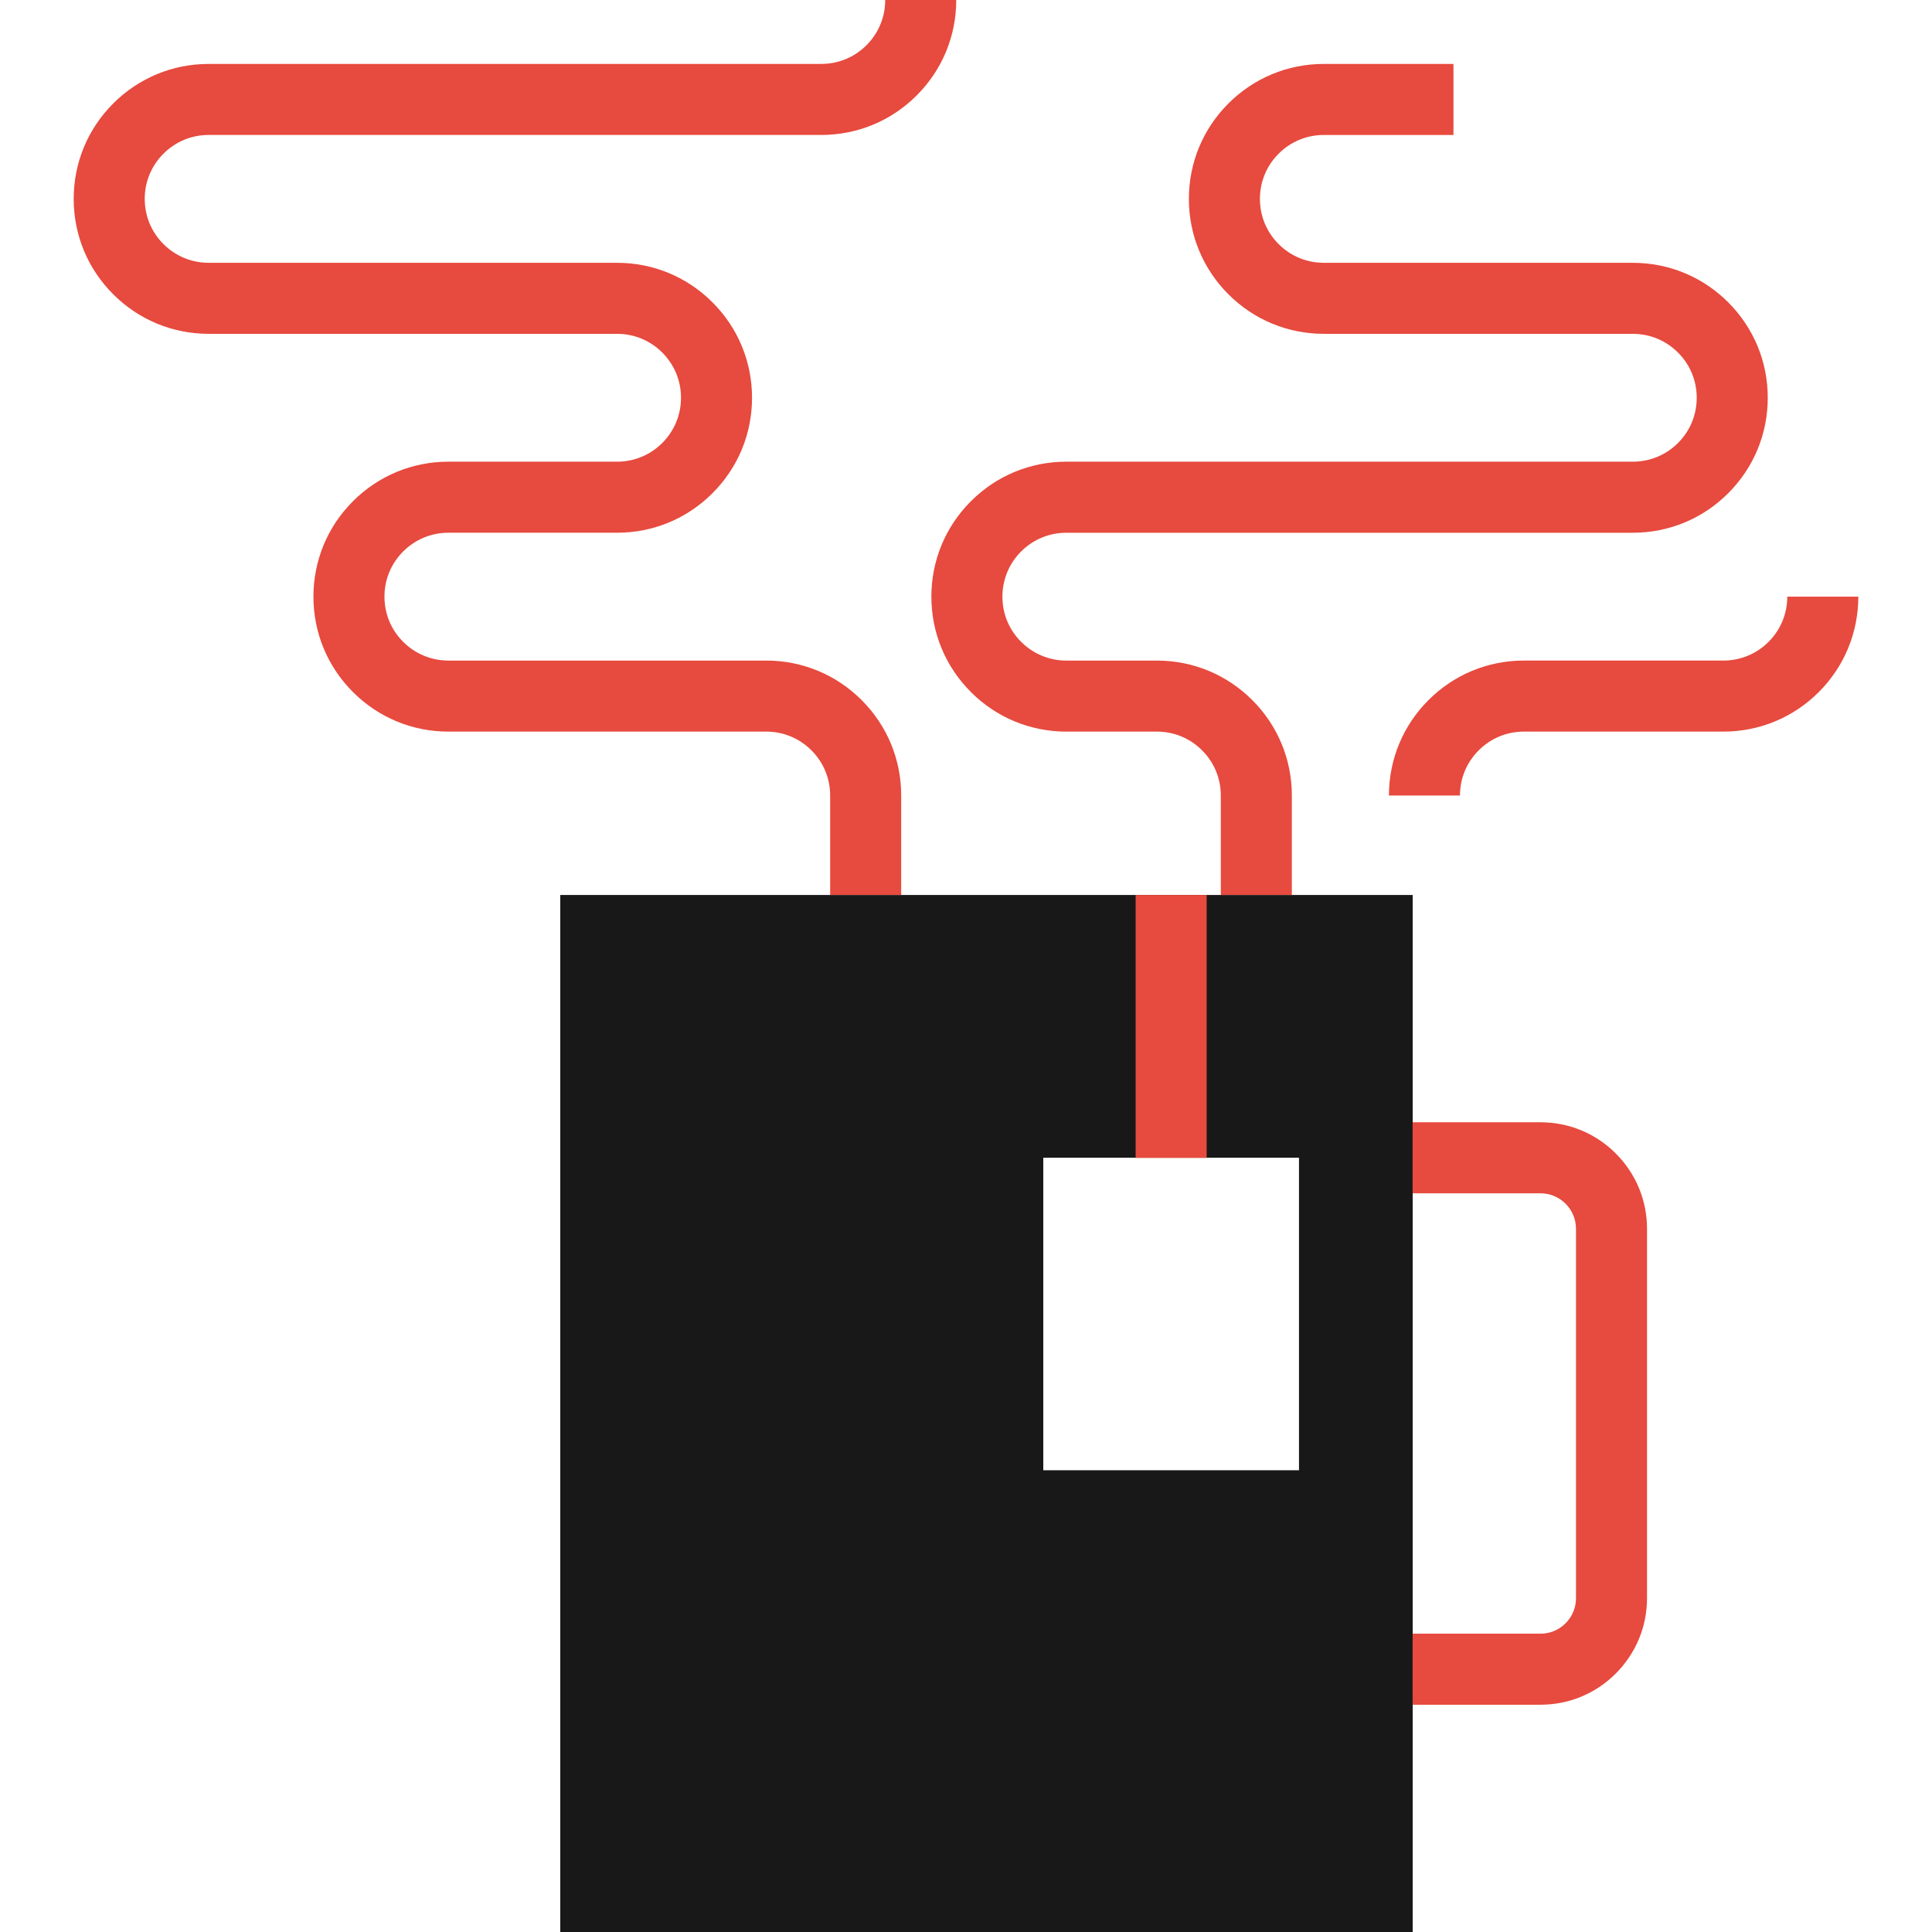 <svg id="Layer_1" data-name="Layer 1" xmlns="http://www.w3.org/2000/svg" viewBox="0 0 2000 2000">
    <defs>
        <style>
            .cls-1 {
                fill: #e74a3e;
            }
            
            .cls-2 {
                fill: #181818;
            }
        </style>
    </defs>	
    <title>Office-And-Business</title>
	<path class="cls-2" d="M579.982,926.489V2000h882.406V926.489H579.982z M1344.72,1521.995h-264.713v-323.503h264.713V1521.995z"/>
	<path class="cls-1" d="M1594.699,1161.781h-132.353v73.531h132.353c9.809,0,19.031,3.801,26,10.762
		c6.934,6.949,10.762,16.199,10.762,26.001v382.331c0,9.813-3.832,19.063-10.801,26.032c-6.941,6.93-16.16,10.73-25.961,10.73
		h-132.353v73.56h132.353c29.492,0,57.18-11.5,77.989-32.349c20.801-20.848,32.301-48.527,32.301-77.989v-382.332
		c0-29.461-11.5-57.141-32.301-77.949C1651.879,1173.242,1624.188,1161.781,1594.699,1161.781z"/>
	<rect x="1175.605" y="926.489" class="cls-1" width="73.531" height="272.104"/>
	<path class="cls-1" d="M216.006,139.7h634.193c37.321,0,72.442-14.539,98.764-40.91c26.41-26.368,40.941-61.47,40.941-98.79
		h-73.532c0,17.68-6.887,34.301-19.398,46.801c-12.48,12.5-29.098,19.379-46.771,19.379H216.006
		c-37.32,0-72.391,14.532-98.782,40.922c-26.402,26.367-40.941,61.469-40.941,98.79s14.531,72.403,40.941,98.763
		c26.391,26.391,61.462,40.922,98.782,40.922h422.785c17.668,0,34.29,6.879,46.79,19.398c12.5,12.488,19.391,29.098,19.391,46.79
		c0,17.68-6.887,34.289-19.398,46.809c-12.48,12.489-29.098,19.36-46.771,19.36h-174.63c-37.313,0-72.392,14.539-98.782,40.93
		c-26.392,26.367-40.923,61.47-40.923,98.79s14.531,72.403,40.923,98.763c26.391,26.41,61.473,40.942,98.782,40.942h329.042
		c17.688,0,34.301,6.867,46.789,19.398c12.508,12.469,19.38,29.078,19.38,46.77V926.47h73.531V823.543
		c0-37.32-14.539-72.423-40.91-98.763c-26.36-26.391-61.462-40.961-98.802-40.961H464.169c-17.669,0-34.29-6.879-46.79-19.38
		c-12.52-12.488-19.391-29.098-19.391-46.77c0-17.688,6.871-34.309,19.391-46.809c12.5-12.493,29.117-19.372,46.79-19.372h174.63
		c37.321,0,72.442-14.551,98.763-40.93c26.411-26.371,40.942-61.454,40.942-98.782c0-37.321-14.531-72.423-40.923-98.763
		c-26.34-26.41-61.461-40.961-98.782-40.961H216.006c-17.668,0-34.289-6.891-46.79-19.391c-12.52-12.481-19.391-29.098-19.391-46.77
		c0-17.68,6.871-34.301,19.391-46.801C181.717,146.599,198.334,139.7,216.006,139.7z"/>
	<path class="cls-1" d="M1296.415,724.792c-26.359-26.391-61.47-40.961-98.79-40.961h-93.739c-17.68,0-34.289-6.879-46.809-19.38
		c-12.513-12.488-19.392-29.098-19.392-46.77c0-17.688,6.871-34.309,19.392-46.809c12.52-12.493,29.129-19.372,46.809-19.372
		h586.396c37.32,0,72.442-14.551,98.771-40.93c26.391-26.371,40.922-61.454,40.922-98.782c0-37.321-14.531-72.423-40.891-98.763
		c-26.359-26.41-61.481-40.961-98.802-40.961H1370.42c-17.68,0-34.294-6.891-46.782-19.391
		c-12.508-12.481-19.379-29.098-19.379-46.77c0-17.68,6.859-34.301,19.379-46.801c12.493-12.492,29.103-19.391,46.782-19.391h134.2
		V66.18h-134.2c-37.302,0-72.372,14.532-98.763,40.922c-26.399,26.367-40.931,61.469-40.931,98.79s14.531,72.403,40.931,98.763
		c26.391,26.391,61.473,40.922,98.763,40.922h319.862c17.68,0,34.294,6.879,46.782,19.398c12.508,12.488,19.379,29.098,19.379,46.79
		c0,17.68-6.859,34.289-19.379,46.809c-12.492,12.489-29.103,19.36-46.782,19.36h-586.396c-37.328,0-72.399,14.539-98.79,40.93
		c-26.41,26.367-40.941,61.47-40.941,98.79s14.531,72.403,40.941,98.763c26.391,26.41,61.47,40.942,98.79,40.942h93.739
		c17.668,0,34.289,6.867,46.77,19.398c12.513,12.469,19.392,29.078,19.392,46.77V926.47h73.531l-0.003-102.915
		C1337.314,786.234,1322.774,751.132,1296.415,724.792z"/>
	<path class="cls-1" d="M1850.178,617.646c0,17.668-6.859,34.29-19.379,46.79c-12.492,12.492-29.102,19.371-46.781,19.371h-206.471
		c-37.348,0-72.431,14.57-98.79,40.93c-26.399,26.368-40.931,61.47-40.931,98.79h73.532c0-17.691,6.871-34.301,19.418-46.805
		c12.45-12.5,29.071-19.371,46.771-19.371h206.471c37.301,0,72.371-14.532,98.771-40.923c26.391-26.383,40.922-61.461,40.922-98.782
		H1850.178z"/>
</svg>
